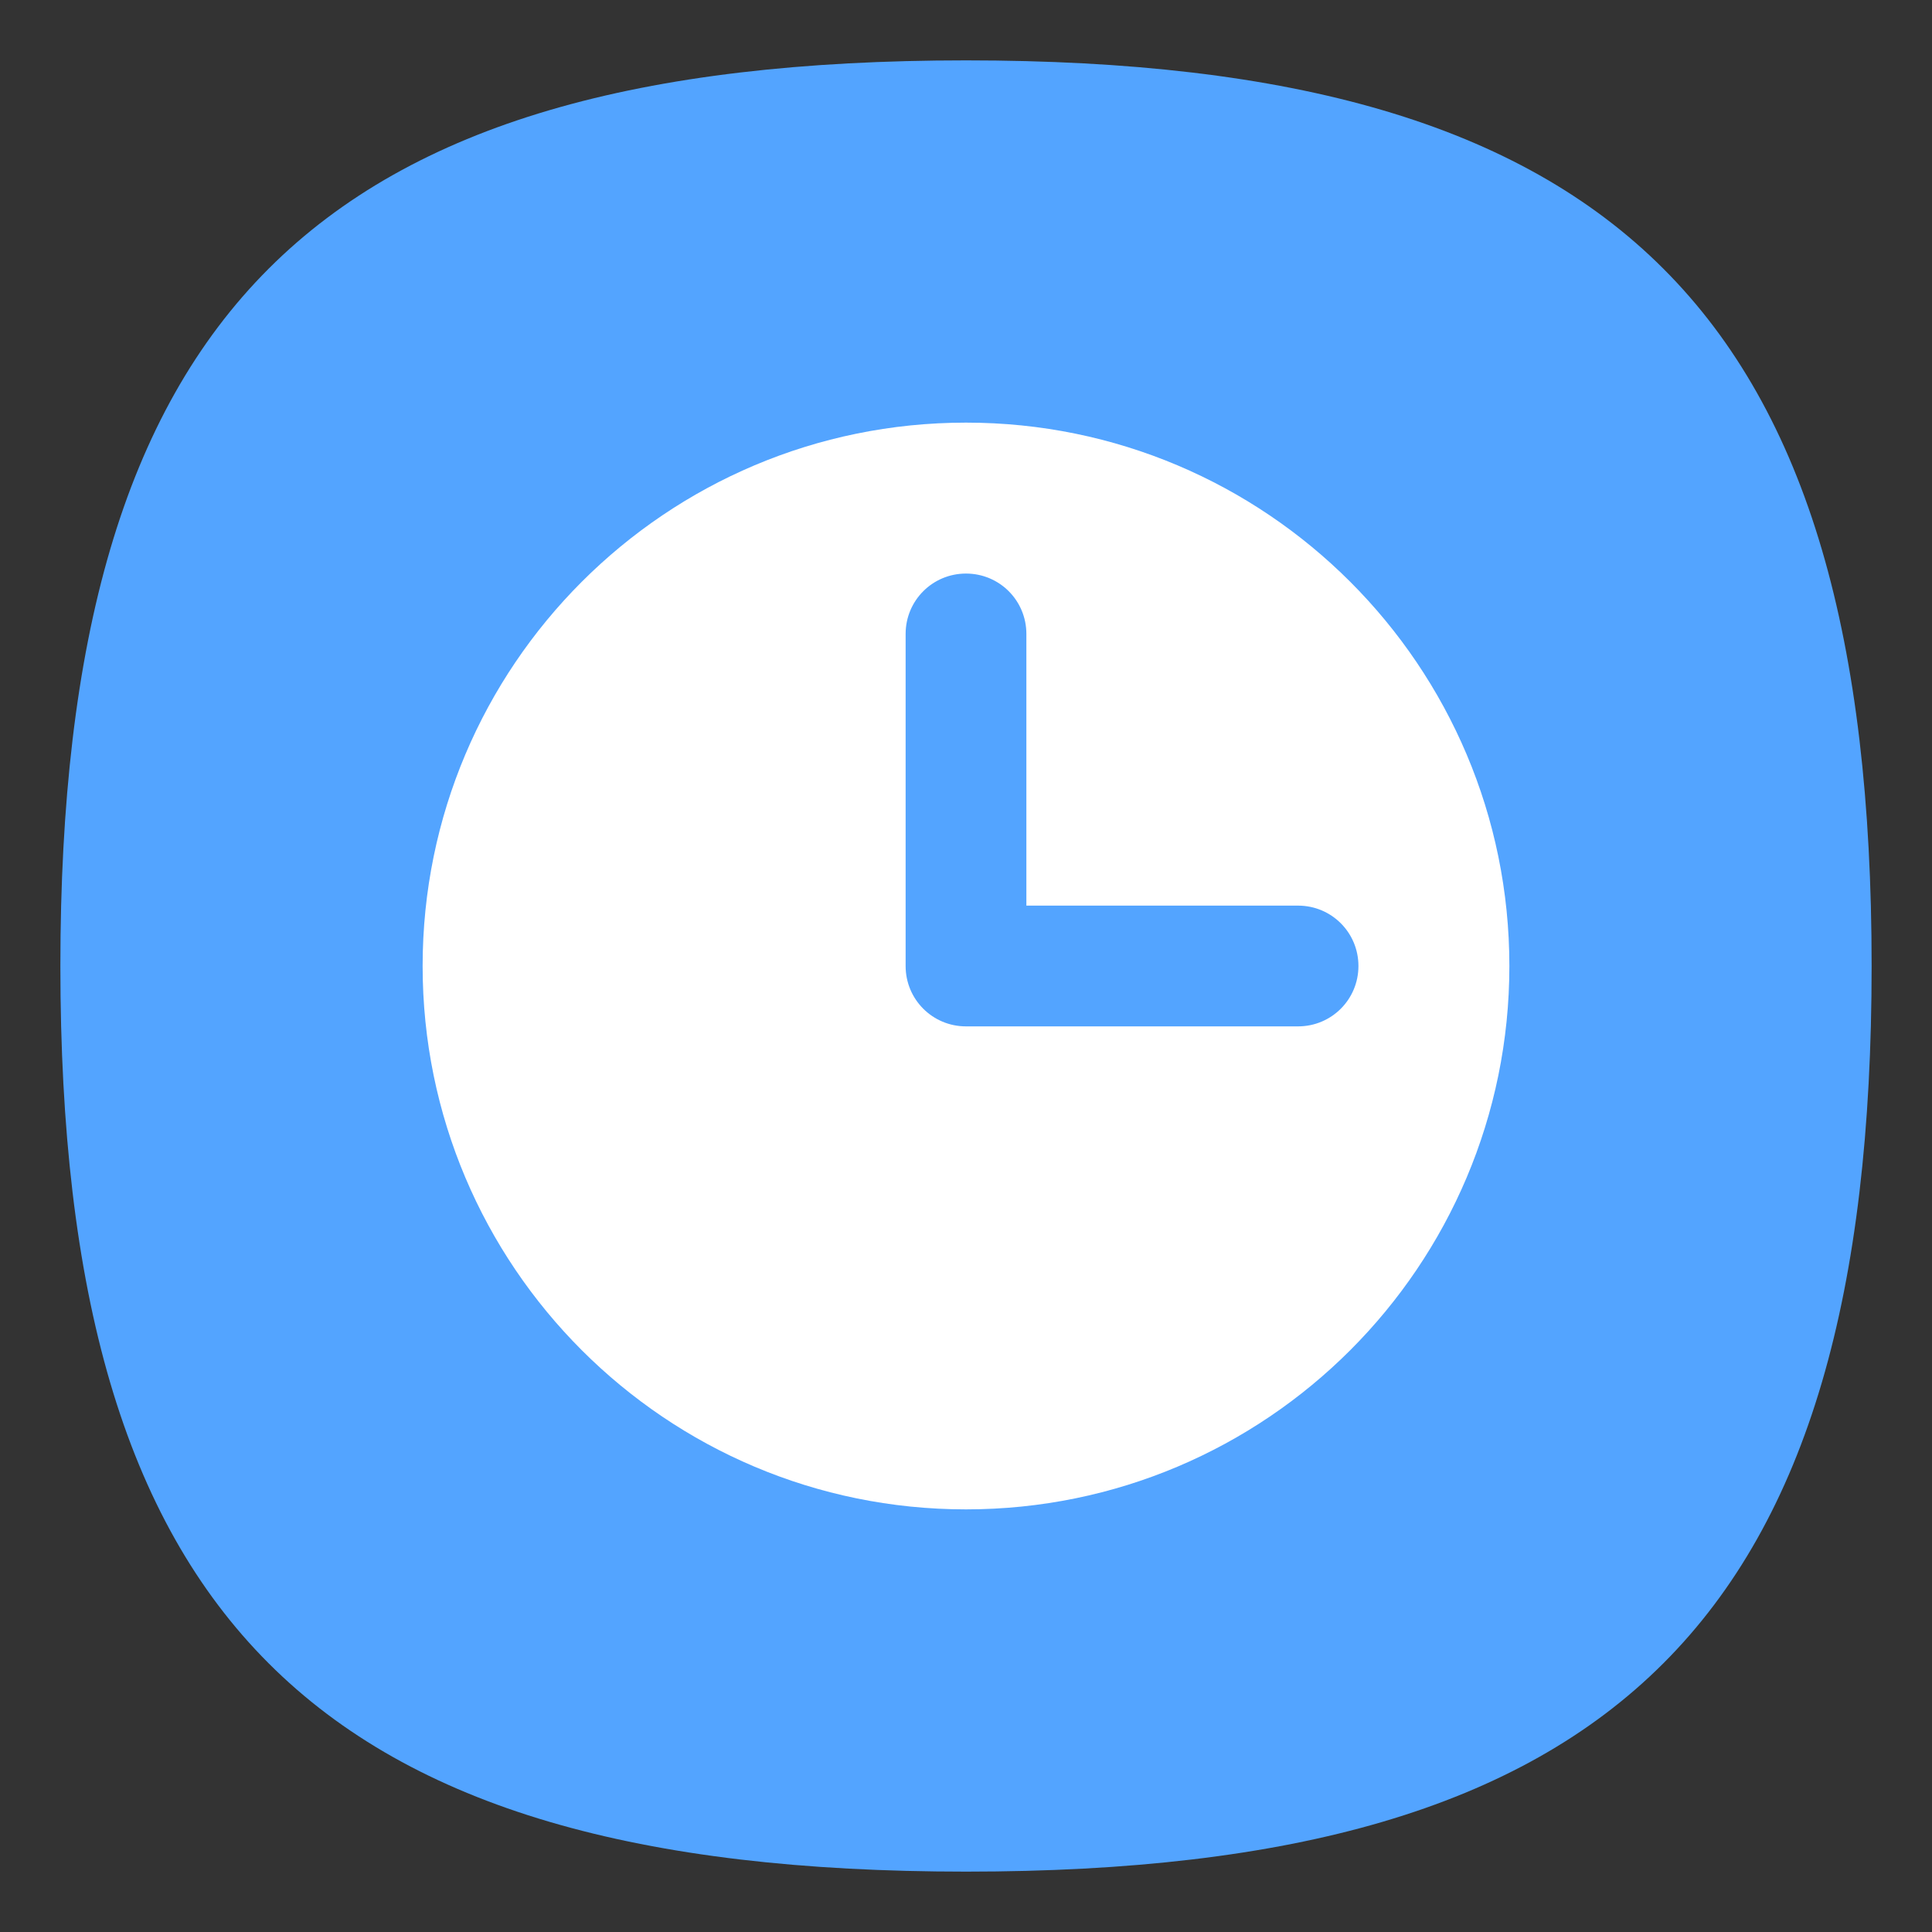 <?xml version="1.0" encoding="UTF-8" standalone="no"?>
<svg
   viewbox="0 0 200 200"
   version="1.1"
   id="svg4"
   sodipodi:docname="preferences-system-time.svg"
   width="64"
   height="64"
   inkscape:version="1.1.1 (3bf5ae0d25, 2021-09-20, custom)"
   xmlns:inkscape="http://www.inkscape.org/namespaces/inkscape"
   xmlns:sodipodi="http://sodipodi.sourceforge.net/DTD/sodipodi-0.dtd"
   xmlns="http://www.w3.org/2000/svg"
   xmlns:svg="http://www.w3.org/2000/svg">
  <rect width="100%" height="100%" fill="#333333" stroke="none"/>
  <defs
     id="defs8" />
  <sodipodi:namedview
     id="namedview6"
     pagecolor="#ffffff"
     bordercolor="#666666"
     borderopacity="1.0"
     inkscape:pageshadow="2"
     inkscape:pageopacity="0.0"
     inkscape:pagecheckerboard="0"
     showgrid="false"
     inkscape:zoom="8"
     inkscape:cx="20.125"
     inkscape:cy="38.3125"
     inkscape:window-width="1920"
     inkscape:window-height="996"
     inkscape:window-x="0"
     inkscape:window-y="0"
     inkscape:window-maximized="1"
     inkscape:current-layer="svg4"
     showguides="true" />
  <path
     d="M 2,32 C 2,10.4 10.4,2 32,2 53.6,2 62,10.4 62,32 62,53.6 53.6,62 32,62 10.4,62 2,53.6 2,32"
     id="path2"
     style="stroke-width:0.3;fill:#53a4ff;fill-opacity:1" />
  <path
     id="path1075"
     style="fill:#ffffff;fill-opacity:1;stroke-width:4;stroke-linecap:round;stroke-linejoin:round"
     d="M 32 14 C 22.059 14 14 22.059 14 32 C 14 41.941 22.059 50 32 50 C 41.941 50 50 41.941 50 32 C 50 22.059 41.941 14 32 14 z M 32 19 C 33.108 19 34 19.892 34 21 L 34 30 L 43 30 C 44.108 30 45 30.892 45 32 C 45 33.108 44.108 34 43 34 L 32 34 C 30.892 34 30 33.108 30 32 L 30 21 C 30 19.892 30.892 19 32 19 z " />
</svg>
